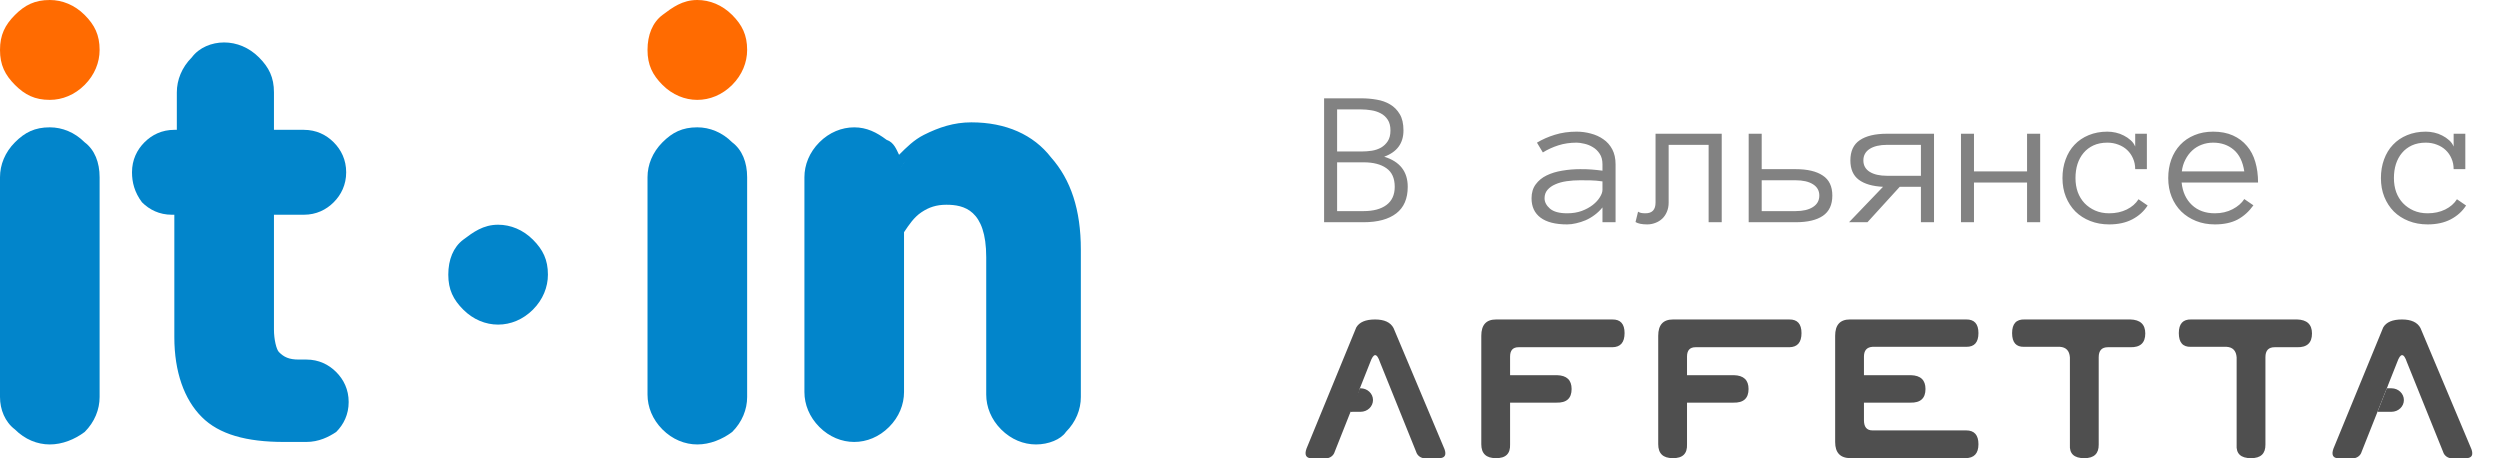 <svg width="180" height="33" viewBox="0 0 180 33" fill="none" xmlns="http://www.w3.org/2000/svg">
<path d="M101.357 13.45C101.357 14.302 101.082 14.94 100.53 15.364C99.979 15.788 99.195 16 98.179 16H95.335V7.079H98.022C98.395 7.079 98.762 7.111 99.122 7.175C99.482 7.234 99.803 7.348 100.086 7.517C100.373 7.685 100.605 7.92 100.783 8.221C100.961 8.517 101.05 8.907 101.05 9.39C101.05 10.315 100.587 10.946 99.662 11.283C100.792 11.63 101.357 12.352 101.357 13.45ZM100.113 9.39C100.113 9.075 100.047 8.818 99.915 8.617C99.783 8.417 99.614 8.264 99.409 8.159C99.204 8.05 98.978 7.977 98.732 7.94C98.486 7.899 98.249 7.879 98.022 7.879H96.272V10.907H98.022C98.277 10.907 98.527 10.889 98.773 10.852C99.019 10.812 99.241 10.736 99.436 10.627C99.632 10.513 99.794 10.358 99.922 10.162C100.049 9.966 100.113 9.709 100.113 9.39ZM100.421 13.45C100.421 12.835 100.22 12.388 99.819 12.11C99.423 11.828 98.876 11.687 98.179 11.687H96.272V15.2H98.179C98.876 15.2 99.423 15.054 99.819 14.763C100.22 14.466 100.421 14.029 100.421 13.45ZM110.271 14.277C110.271 13.876 110.372 13.541 110.572 13.273C110.773 12.999 111.035 12.785 111.358 12.63C111.687 12.47 112.06 12.356 112.479 12.288C112.903 12.215 113.334 12.179 113.771 12.179C113.94 12.179 114.09 12.181 114.223 12.185C114.359 12.19 114.487 12.197 114.605 12.206C114.729 12.215 114.852 12.227 114.975 12.24C115.098 12.254 115.232 12.27 115.378 12.288V11.83C115.378 11.52 115.31 11.265 115.173 11.065C115.041 10.864 114.877 10.707 114.681 10.593C114.485 10.474 114.28 10.392 114.065 10.347C113.851 10.296 113.669 10.271 113.519 10.271C113.045 10.271 112.607 10.335 112.206 10.463C111.805 10.591 111.431 10.761 111.085 10.976L110.661 10.271C111.044 10.039 111.472 9.85 111.946 9.704C112.425 9.554 112.949 9.479 113.519 9.479C113.865 9.479 114.204 9.524 114.537 9.615C114.874 9.702 115.175 9.839 115.439 10.025C115.708 10.208 115.923 10.449 116.082 10.75C116.242 11.051 116.321 11.411 116.321 11.83V16H115.378V14.934C115.214 15.139 115.027 15.319 114.817 15.474C114.612 15.629 114.396 15.756 114.168 15.856C113.94 15.952 113.712 16.025 113.484 16.075C113.257 16.13 113.04 16.157 112.835 16.157C111.992 16.157 111.354 15.995 110.921 15.672C110.488 15.348 110.271 14.883 110.271 14.277ZM112.835 15.357C113.227 15.357 113.578 15.3 113.888 15.187C114.202 15.068 114.469 14.922 114.688 14.749C114.906 14.576 115.075 14.391 115.193 14.195C115.316 13.999 115.378 13.822 115.378 13.662V13.06C115.073 13.015 114.779 12.99 114.496 12.985C114.218 12.981 113.977 12.979 113.771 12.979C113.434 12.979 113.108 13.001 112.794 13.047C112.484 13.092 112.213 13.168 111.98 13.273C111.748 13.373 111.561 13.505 111.42 13.669C111.279 13.833 111.208 14.036 111.208 14.277C111.208 14.546 111.338 14.795 111.598 15.023C111.862 15.246 112.274 15.357 112.835 15.357ZM123.964 9.629V16H123.021V10.429H120.143V14.585C120.143 14.836 120.099 15.059 120.013 15.255C119.931 15.451 119.819 15.615 119.678 15.747C119.536 15.879 119.372 15.979 119.186 16.048C118.999 16.121 118.803 16.157 118.598 16.157C118.215 16.157 117.935 16.1 117.757 15.986L117.941 15.241C118.005 15.282 118.076 15.312 118.153 15.33C118.235 15.348 118.342 15.357 118.475 15.357C118.958 15.357 119.199 15.1 119.199 14.585V9.629H123.964ZM126.842 12.179H129.282C130.13 12.179 130.782 12.331 131.237 12.637C131.698 12.938 131.928 13.418 131.928 14.079C131.928 14.745 131.7 15.232 131.244 15.542C130.793 15.847 130.144 16 129.296 16H125.905V9.629H126.842V12.179ZM130.991 14.079C130.991 13.728 130.839 13.457 130.533 13.266C130.228 13.074 129.811 12.979 129.282 12.979H126.842V15.2H129.282C129.811 15.2 130.228 15.102 130.533 14.906C130.839 14.71 130.991 14.435 130.991 14.079ZM135.578 13.45C134.822 13.414 134.241 13.245 133.835 12.944C133.429 12.639 133.227 12.174 133.227 11.55C133.227 10.884 133.452 10.399 133.903 10.094C134.359 9.784 135.011 9.629 135.858 9.629H139.249V16H138.306V13.45H136.781L134.457 16H133.131L135.578 13.45ZM134.163 11.55C134.163 11.905 134.313 12.179 134.614 12.37C134.92 12.562 135.339 12.657 135.872 12.657H138.306V10.429H135.872C135.339 10.429 134.92 10.527 134.614 10.723C134.313 10.919 134.163 11.194 134.163 11.55ZM146.892 16H145.948V13.143H142.127V16H141.19V9.629H142.127V12.343H145.948V9.629H146.892V16ZM154.63 14.797C154.361 15.216 153.992 15.549 153.522 15.795C153.058 16.037 152.504 16.157 151.861 16.157C151.365 16.157 150.909 16.075 150.494 15.911C150.079 15.747 149.724 15.519 149.428 15.227C149.136 14.931 148.908 14.58 148.744 14.175C148.58 13.769 148.498 13.318 148.498 12.821C148.498 12.338 148.573 11.892 148.724 11.481C148.874 11.067 149.088 10.713 149.366 10.422C149.644 10.126 149.984 9.896 150.385 9.731C150.79 9.563 151.239 9.479 151.731 9.479C151.927 9.479 152.128 9.501 152.333 9.547C152.538 9.592 152.732 9.663 152.914 9.759C153.096 9.85 153.26 9.962 153.406 10.094C153.552 10.221 153.661 10.374 153.734 10.552V9.629H154.575V12.179H153.734C153.734 11.896 153.682 11.639 153.577 11.406C153.477 11.174 153.338 10.973 153.16 10.805C152.982 10.636 152.771 10.506 152.524 10.415C152.278 10.319 152.014 10.271 151.731 10.271C151.349 10.271 151.014 10.338 150.727 10.47C150.444 10.602 150.207 10.782 150.016 11.01C149.824 11.238 149.678 11.507 149.578 11.816C149.482 12.122 149.435 12.457 149.435 12.821C149.435 13.186 149.489 13.523 149.599 13.833C149.713 14.138 149.874 14.403 150.084 14.626C150.298 14.849 150.553 15.027 150.85 15.159C151.15 15.291 151.488 15.357 151.861 15.357C152.335 15.357 152.757 15.266 153.126 15.084C153.495 14.902 153.778 14.656 153.974 14.346L154.63 14.797ZM157.077 13.143C157.146 13.817 157.392 14.355 157.815 14.756C158.239 15.157 158.791 15.357 159.47 15.357C159.948 15.357 160.374 15.259 160.748 15.063C161.122 14.867 161.402 14.624 161.589 14.332L162.245 14.783C161.926 15.23 161.546 15.572 161.104 15.809C160.661 16.041 160.117 16.157 159.47 16.157C158.978 16.157 158.526 16.075 158.116 15.911C157.706 15.747 157.351 15.519 157.05 15.227C156.754 14.931 156.523 14.58 156.359 14.175C156.195 13.769 156.113 13.318 156.113 12.821C156.113 12.338 156.186 11.894 156.332 11.488C156.482 11.078 156.697 10.725 156.975 10.429C157.257 10.128 157.599 9.896 158 9.731C158.401 9.563 158.85 9.479 159.347 9.479C159.889 9.479 160.363 9.57 160.769 9.752C161.174 9.934 161.511 10.187 161.78 10.511C162.054 10.83 162.254 11.213 162.382 11.659C162.514 12.106 162.58 12.6 162.58 13.143H157.077ZM161.589 12.343C161.484 11.646 161.231 11.126 160.83 10.784C160.429 10.442 159.935 10.271 159.347 10.271C159.046 10.271 158.768 10.322 158.513 10.422C158.257 10.518 158.032 10.657 157.836 10.839C157.64 11.021 157.476 11.242 157.344 11.502C157.212 11.757 157.127 12.037 157.091 12.343H161.589ZM177.558 14.797C177.289 15.216 176.92 15.549 176.45 15.795C175.985 16.037 175.432 16.157 174.789 16.157C174.292 16.157 173.837 16.075 173.422 15.911C173.007 15.747 172.652 15.519 172.355 15.227C172.064 14.931 171.836 14.58 171.672 14.175C171.508 13.769 171.426 13.318 171.426 12.821C171.426 12.338 171.501 11.892 171.651 11.481C171.802 11.067 172.016 10.713 172.294 10.422C172.572 10.126 172.911 9.896 173.312 9.731C173.718 9.563 174.167 9.479 174.659 9.479C174.855 9.479 175.056 9.501 175.261 9.547C175.466 9.592 175.66 9.663 175.842 9.759C176.024 9.85 176.188 9.962 176.334 10.094C176.48 10.221 176.589 10.374 176.662 10.552V9.629H177.503V12.179H176.662C176.662 11.896 176.61 11.639 176.505 11.406C176.405 11.174 176.266 10.973 176.088 10.805C175.91 10.636 175.698 10.506 175.452 10.415C175.206 10.319 174.942 10.271 174.659 10.271C174.276 10.271 173.941 10.338 173.654 10.47C173.372 10.602 173.135 10.782 172.943 11.01C172.752 11.238 172.606 11.507 172.506 11.816C172.41 12.122 172.362 12.457 172.362 12.821C172.362 13.186 172.417 13.523 172.526 13.833C172.64 14.138 172.802 14.403 173.012 14.626C173.226 14.849 173.481 15.027 173.777 15.159C174.078 15.291 174.415 15.357 174.789 15.357C175.263 15.357 175.685 15.266 176.054 15.084C176.423 14.902 176.705 14.656 176.901 14.346L177.558 14.797Z" fill="#828282"/>
<g clip-path="url(#clip0)">
<path d="M101.962 32.529C102.042 32.803 102.301 32.995 102.602 33.002L103.657 32.988C104.033 32.969 104.15 32.754 104.006 32.343L100.334 23.618C100.116 23.207 99.673 23.002 99.004 23.002C98.325 23.002 97.874 23.193 97.651 23.575L94.068 32.3C93.91 32.744 94.026 32.978 94.417 33.002H95.474C95.769 32.991 96.022 32.799 96.098 32.529L98.655 26.082C98.898 25.399 99.133 25.399 99.361 26.082L101.962 32.529ZM112.063 28.99C112.792 29.01 113.156 28.682 113.156 28.009C113.156 27.364 112.807 27.032 112.108 27.013H108.726V25.673C108.726 25.225 108.929 25 109.335 25H116.099C116.679 24.99 116.969 24.651 116.969 23.983C116.969 23.319 116.674 22.992 116.084 23.002H107.715C107.007 23.002 106.653 23.393 106.653 24.176V31.985C106.653 32.653 107.002 32.987 107.7 32.987C108.414 32.997 108.756 32.663 108.726 31.985V28.99H112.063ZM124.803 28.99C125.531 29.01 125.896 28.682 125.896 28.009C125.896 27.364 125.546 27.032 124.848 27.013H121.465V25.673C121.465 25.225 121.669 25 122.075 25H128.839C129.418 24.99 129.709 24.651 129.708 23.983C129.708 23.319 129.413 22.992 128.824 23.002H120.455C119.746 23.002 119.391 23.393 119.392 24.176V31.985C119.392 32.653 119.741 32.987 120.439 32.987C121.153 32.997 121.495 32.663 121.465 31.985V28.99H124.803ZM137.542 28.99C138.271 29.01 138.635 28.682 138.635 28.009C138.635 27.364 138.286 27.032 137.588 27.013H134.205V25.673C134.205 25.234 134.408 25 134.815 24.971H141.578C142.158 24.976 142.448 24.647 142.448 23.983C142.448 23.319 142.153 22.992 141.564 23.001H133.194C132.486 23.001 132.131 23.393 132.131 24.176V31.827C132.131 32.6 132.503 32.987 133.246 32.987H141.503C142.133 32.987 142.448 32.653 142.448 31.984C142.448 31.32 142.153 30.989 141.563 30.988H134.815C134.408 30.988 134.205 30.745 134.205 30.258V28.99L137.542 28.99ZM149.033 32.021C148.989 32.666 149.335 32.989 150.07 32.989C150.772 32.989 151.117 32.661 151.107 32.007V25.717C151.107 25.239 151.328 25 151.769 25H153.382C154.1 25.019 154.459 24.69 154.46 24.012C154.46 23.357 154.1 23.02 153.382 23.001H145.771C145.171 22.982 144.871 23.309 144.871 23.983C144.871 24.661 145.161 24.99 145.741 24.971H148.313C148.758 25 148.999 25.253 149.033 25.73V32.021ZM161.037 32.021C160.993 32.666 161.338 32.989 162.074 32.989C162.775 32.989 163.121 32.661 163.111 32.007V25.717C163.111 25.239 163.331 25 163.772 25H165.386C166.104 25.019 166.463 24.69 166.463 24.012C166.463 23.357 166.104 23.02 165.386 23.001H157.774C157.175 22.982 156.875 23.309 156.875 23.983C156.875 24.661 157.165 24.99 157.744 24.971H160.317C160.763 25 161.003 25.253 161.038 25.73V32.02L161.037 32.021ZM175.902 32.53C175.981 32.803 176.241 32.995 176.541 33.003L177.596 32.989C177.973 32.969 178.089 32.755 177.945 32.344L174.274 23.618C174.056 23.208 173.612 23.003 172.943 23.002C172.264 23.002 171.813 23.193 171.591 23.575L168.008 32.301C167.85 32.745 167.966 32.979 168.357 33.002H169.413C169.708 32.991 169.961 32.8 170.037 32.529L172.594 26.082C172.836 25.399 173.072 25.399 173.3 26.082L175.902 32.53ZM96.812 27.957H97.959C98.453 27.956 98.855 28.335 98.856 28.802C98.856 29.27 98.456 29.649 97.962 29.65C97.961 29.65 97.96 29.65 97.959 29.65H96.812C96.317 29.65 95.917 29.271 95.917 28.803C95.917 28.336 96.318 27.957 96.812 27.957ZM171.039 27.957H172.187C172.681 27.958 173.081 28.337 173.08 28.805C173.08 29.271 172.68 29.649 172.187 29.65H171.039C170.544 29.649 170.144 29.27 170.145 28.802C170.146 28.336 170.546 27.958 171.039 27.957Z" fill="#4F4F4F"/>
<path d="M96.578 27.563L97.91 27.957L97.463 29.567L97.239 29.65L95.852 29.973L95.711 28.68L96.578 27.563Z" fill="#4F4F4F"/>
<path d="M171.909 27.644L171.848 27.957L171.176 29.65L170.248 30.049C170.248 30.049 169.769 29.328 169.777 29.271C169.786 29.215 170.026 27.871 170.094 27.83C170.163 27.79 171.113 27.045 171.113 27.045L171.609 27.191L171.909 27.644Z" fill="#4F4F4F"/>
</g>
<g clip-path="url(#clip1)">
<path d="M6.636 3.596C6.636 4.495 6.277 5.214 5.739 5.933C5.201 6.652 4.484 6.832 3.587 6.832C2.691 6.832 1.974 6.472 1.436 5.933C0.898 5.393 0.539 4.495 0.539 3.596C0.539 2.697 0.898 1.978 1.436 1.438C1.974 0.899 2.691 0.54 3.587 0.54C4.484 0.54 5.201 0.899 5.739 1.438C6.277 1.978 6.636 2.697 6.636 3.596Z" fill="#FF6B01"/>
<path d="M3.586 7.191C2.51 7.191 1.793 6.831 1.076 6.112C0.359 5.393 0 4.674 0 3.596C0 2.517 0.359 1.798 1.076 1.079C1.793 0.36 2.51 0 3.586 0C4.483 0 5.379 0.36 6.097 1.079C6.814 1.798 7.172 2.517 7.172 3.596C7.172 4.494 6.814 5.393 6.097 6.112C5.379 6.831 4.483 7.191 3.586 7.191ZM3.586 0.899C2.869 0.899 2.152 1.079 1.793 1.618C1.076 2.157 0.897 2.876 0.897 3.596C0.897 4.494 1.076 5.034 1.614 5.573C2.152 6.112 2.69 6.292 3.407 6.292C4.124 6.292 4.841 6.112 5.2 5.573C5.738 5.034 5.917 4.494 5.917 3.775C5.917 3.056 5.738 2.337 5.2 1.978C4.841 1.079 4.303 0.899 3.586 0.899Z" fill="#FF6B01"/>
<path d="M6.636 12.764V28.584C6.636 29.483 6.277 30.202 5.739 30.741C5.201 31.281 4.484 31.64 3.587 31.64C2.691 31.64 1.974 31.281 1.436 30.741C0.898 30.202 0.539 29.483 0.539 28.584V12.764C0.539 11.865 0.898 11.146 1.436 10.607C1.974 9.887 2.691 9.528 3.587 9.528C4.484 9.528 5.201 9.887 5.739 10.427C6.277 11.146 6.636 11.865 6.636 12.764Z" fill="#0285CB"/>
<path d="M3.586 32C2.69 32 1.793 31.64 1.076 30.921C0.359 30.382 0 29.483 0 28.584V12.764C0 11.865 0.359 10.966 1.076 10.247C1.793 9.528 2.51 9.168 3.586 9.168C4.483 9.168 5.379 9.528 6.097 10.247C6.814 10.786 7.172 11.685 7.172 12.764V28.584C7.172 29.483 6.814 30.382 6.097 31.101C5.379 31.64 4.483 32 3.586 32ZM3.586 10.067C2.869 10.067 2.152 10.247 1.793 10.786C1.255 11.326 1.076 11.865 1.076 12.584V28.404C1.076 29.123 1.255 29.843 1.793 30.202C2.331 30.741 2.869 30.921 3.586 30.921C4.303 30.921 5.021 30.741 5.379 30.202C5.917 29.663 6.097 29.123 6.097 28.404V12.764C6.097 12.045 5.917 11.326 5.379 10.966C4.841 10.247 4.303 10.067 3.586 10.067Z" fill="#0285CB"/>
<path d="M22.056 31.46H20.443C17.932 31.46 15.96 30.921 14.884 29.663C13.808 28.404 13.091 26.607 13.091 24.27V14.921H12.374C11.656 14.921 11.118 14.741 10.581 14.202C10.043 13.663 9.863 13.123 9.863 12.404C9.863 11.685 10.043 11.146 10.581 10.607C11.118 10.067 11.656 9.887 12.374 9.887H13.091V6.651C13.091 5.753 13.45 5.034 13.987 4.494C14.525 3.775 15.422 3.416 16.139 3.416C17.036 3.416 17.753 3.775 18.291 4.314C18.829 4.854 19.187 5.573 19.187 6.472V9.708H21.698C22.415 9.708 22.953 9.887 23.491 10.427C24.029 10.966 24.208 11.505 24.208 12.225C24.208 12.944 24.029 13.483 23.491 14.022C22.953 14.562 22.415 14.741 21.698 14.741H19.187V23.371C19.187 24.27 19.367 24.989 19.725 25.348C20.084 25.708 20.622 26.067 21.518 26.067H22.056C22.774 26.067 23.312 26.247 23.849 26.786C24.387 27.326 24.567 27.865 24.567 28.584C24.567 29.303 24.387 29.843 23.849 30.382C23.491 31.101 22.774 31.46 22.056 31.46Z" fill="#0285CB"/>
<path d="M22.056 31.82H20.442C17.752 31.82 15.78 31.281 14.525 30.022C13.269 28.764 12.552 26.787 12.552 24.27V15.461H12.373C11.476 15.461 10.759 15.101 10.221 14.562C9.683 13.843 9.504 13.124 9.504 12.405C9.504 11.506 9.863 10.787 10.4 10.247C10.938 9.708 11.656 9.348 12.552 9.348H12.732V6.652C12.732 5.753 13.09 4.854 13.807 4.135C14.345 3.416 15.242 3.056 16.138 3.056C17.035 3.056 17.931 3.416 18.649 4.135C19.366 4.854 19.725 5.573 19.725 6.652V9.348H21.876C22.773 9.348 23.49 9.708 24.028 10.247C24.566 10.787 24.925 11.506 24.925 12.405C24.925 13.303 24.566 14.022 24.028 14.562C23.49 15.101 22.773 15.461 21.876 15.461H19.725V23.73C19.725 24.449 19.904 25.169 20.083 25.348C20.442 25.708 20.8 25.888 21.518 25.888H22.056C22.952 25.888 23.669 26.247 24.207 26.787C24.745 27.326 25.104 28.045 25.104 28.944C25.104 29.843 24.745 30.562 24.207 31.101C23.669 31.461 22.952 31.82 22.056 31.82ZM12.373 10.247C11.835 10.247 11.297 10.427 10.938 10.787C10.58 11.326 10.4 11.685 10.4 12.405C10.4 12.944 10.58 13.483 10.938 13.843C11.476 14.382 11.835 14.562 12.373 14.562H13.449V24.27C13.449 26.607 13.987 28.404 15.062 29.483C16.138 30.562 17.931 31.101 20.262 31.101H21.876C22.414 31.101 22.952 30.921 23.311 30.562C23.669 30.202 23.849 29.663 23.849 29.124C23.849 28.584 23.669 28.045 23.311 27.685C22.952 27.326 22.414 27.146 21.876 27.146H21.338C20.442 27.146 19.725 26.966 19.187 26.427C18.828 25.888 18.469 25.169 18.469 24.09V14.562H21.518C22.056 14.562 22.594 14.382 22.952 14.022C23.311 13.663 23.49 13.124 23.49 12.584C23.49 12.045 23.311 11.506 22.952 11.146C22.594 10.787 22.056 10.607 21.518 10.607H18.469V7.011C18.469 6.292 18.29 5.573 17.752 5.213C17.573 4.135 16.856 3.955 16.138 3.955C15.421 3.955 14.704 4.135 14.345 4.674C13.807 5.213 13.628 5.753 13.628 6.472V10.067H12.373V10.247Z" fill="#0285CB"/>
<path d="M53.257 3.596C53.257 4.495 52.898 5.214 52.36 5.933C51.822 6.652 51.105 6.832 50.208 6.832C49.312 6.832 48.595 6.472 48.057 5.933C47.519 5.393 47.16 4.495 47.16 3.596C47.16 2.697 47.519 1.978 48.057 1.438C48.595 0.899 49.312 0.54 50.208 0.54C51.105 0.54 51.822 0.899 52.36 1.438C52.898 1.978 53.257 2.697 53.257 3.596Z" fill="#FF6B01"/>
<path d="M50.207 7.191C49.311 7.191 48.414 6.831 47.697 6.112C46.98 5.393 46.621 4.674 46.621 3.596C46.621 2.517 46.98 1.618 47.697 1.079C48.414 0.539 49.131 0 50.207 0C51.104 0 52 0.36 52.718 1.079C53.435 1.798 53.794 2.517 53.794 3.596C53.794 4.494 53.435 5.393 52.718 6.112C52 6.831 51.104 7.191 50.207 7.191ZM50.207 0.899C49.49 0.899 48.773 1.079 48.414 1.618C47.876 2.157 47.697 2.697 47.697 3.416C47.697 4.315 47.876 4.854 48.414 5.393C48.952 5.933 49.49 6.112 50.207 6.112C50.925 6.112 51.642 5.933 52 5.393C52.538 4.854 52.718 4.315 52.718 3.596C52.718 2.876 52.538 2.157 52 1.798C51.462 1.079 50.925 0.899 50.207 0.899Z" fill="#FF6B01"/>
<path d="M53.257 12.764V28.584C53.257 29.483 52.898 30.202 52.36 30.742C51.822 31.281 51.105 31.641 50.208 31.641C49.312 31.641 48.595 31.281 48.057 30.742C47.519 30.202 47.16 29.483 47.16 28.584V12.764C47.16 11.865 47.519 11.146 48.057 10.607C48.595 10.068 49.312 9.708 50.208 9.708C51.105 9.708 51.822 10.068 52.36 10.607C52.898 11.146 53.257 11.865 53.257 12.764Z" fill="#0285CB"/>
<path d="M50.207 32C49.311 32 48.414 31.64 47.697 30.921C46.98 30.202 46.621 29.303 46.621 28.404V12.764C46.621 11.865 46.98 10.966 47.697 10.247C48.414 9.528 49.131 9.168 50.207 9.168C51.104 9.168 52 9.528 52.718 10.247C53.435 10.786 53.794 11.685 53.794 12.764V28.584C53.794 29.483 53.435 30.382 52.718 31.101C52 31.64 51.104 32 50.207 32ZM50.207 10.067C49.49 10.067 48.773 10.247 48.414 10.786C47.876 11.326 47.697 11.865 47.697 12.584V28.404C47.697 29.123 47.876 29.843 48.414 30.202C48.952 30.741 49.49 30.921 50.207 30.921C50.925 30.921 51.642 30.741 52 30.202C52.538 29.663 52.718 29.123 52.718 28.404V12.764C52.718 12.045 52.538 11.326 52 10.966C51.462 10.247 50.925 10.067 50.207 10.067Z" fill="#0285CB"/>
<path d="M71.368 28.585V18.697C71.368 15.82 70.292 14.382 68.14 14.382C67.423 14.382 66.706 14.562 66.168 15.101C65.63 15.641 65.092 16.18 64.733 16.899V28.585C64.733 29.483 64.375 30.203 63.837 30.742C63.299 31.281 62.581 31.641 61.685 31.641C60.788 31.641 60.071 31.281 59.533 30.742C58.995 30.203 58.637 29.483 58.637 28.585V12.764C58.637 11.866 58.995 11.146 59.533 10.607C60.071 10.068 60.788 9.708 61.685 9.708C62.402 9.708 63.12 9.888 63.657 10.427C64.195 10.967 64.554 11.506 64.733 12.225C65.271 11.326 65.988 10.607 66.885 10.068C67.781 9.528 68.857 9.349 70.113 9.349C72.444 9.349 74.237 10.068 75.671 11.686C76.926 13.304 77.644 15.281 77.644 17.978V28.585C77.644 29.483 77.285 30.203 76.747 30.742C76.209 31.281 75.492 31.641 74.595 31.641C73.699 31.641 72.981 31.281 72.444 30.742C71.726 30.023 71.368 29.304 71.368 28.585Z" fill="#0285CB"/>
<path d="M74.594 32C73.697 32 72.801 31.64 72.084 30.921C71.366 30.202 71.008 29.303 71.008 28.405V18.517C71.008 15.101 69.394 14.742 68.139 14.742C67.421 14.742 66.883 14.921 66.346 15.281C65.808 15.64 65.449 16.18 65.09 16.719V28.225C65.09 29.124 64.732 30.023 64.014 30.742C63.297 31.461 62.401 31.82 61.504 31.82C60.608 31.82 59.711 31.461 58.994 30.742C58.277 30.023 57.918 29.124 57.918 28.225V12.764C57.918 11.865 58.277 10.966 58.994 10.247C59.711 9.528 60.608 9.169 61.504 9.169C62.401 9.169 63.118 9.528 63.835 10.068C64.373 10.247 64.552 10.787 64.732 11.146C65.27 10.607 65.808 10.068 66.525 9.708C67.601 9.169 68.677 8.809 69.932 8.809C72.442 8.809 74.415 9.708 75.67 11.326C77.104 12.944 77.821 15.101 77.821 17.978V28.584C77.821 29.483 77.463 30.382 76.746 31.101C76.387 31.64 75.49 32 74.594 32ZM68.139 14.023C69.752 14.023 71.904 14.742 71.904 18.697V28.584C71.904 29.303 72.084 30.023 72.621 30.382C73.159 30.921 73.697 31.101 74.415 31.101C75.132 31.101 75.849 30.921 76.208 30.382C76.746 29.843 76.925 29.303 76.925 28.584V17.978C76.925 15.461 76.208 13.303 74.952 11.865C73.697 10.427 72.084 9.708 69.752 9.708C68.677 9.708 67.601 9.888 66.704 10.427C65.808 10.966 65.09 11.506 64.732 12.405L64.194 13.483L64.014 12.225C63.835 11.506 63.656 11.146 63.118 10.607C62.58 10.247 62.042 10.068 61.325 10.068C60.608 10.068 59.89 10.247 59.532 10.787C58.994 11.326 58.815 11.865 58.815 12.584V28.405C58.815 29.124 58.994 29.843 59.532 30.202C60.07 30.742 60.608 30.921 61.325 30.921C62.042 30.921 62.759 30.742 63.118 30.202C63.656 29.663 63.835 29.124 63.835 28.405V16.539C64.194 15.82 64.732 15.101 65.449 14.562C66.525 14.202 67.421 14.023 68.139 14.023Z" fill="#0285CB"/>
<path d="M38.913 19.775C38.913 20.674 38.554 21.393 38.016 22.112C37.478 22.831 36.761 23.011 35.865 23.011C34.968 23.011 34.251 22.652 33.713 22.112C33.175 21.573 32.816 20.854 32.816 19.955C32.816 19.056 33.175 18.337 33.713 17.798C34.251 17.259 34.968 16.899 35.865 16.899C36.761 16.899 37.478 17.259 38.016 17.798C38.554 18.337 38.913 18.877 38.913 19.775Z" fill="#0285CB"/>
<path d="M35.864 23.371C34.967 23.371 34.07 23.011 33.353 22.292C32.636 21.573 32.277 20.854 32.277 19.775C32.277 18.697 32.636 17.798 33.353 17.258C34.07 16.719 34.788 16.18 35.864 16.18C36.76 16.18 37.657 16.539 38.374 17.258C39.091 17.977 39.45 18.697 39.45 19.775C39.45 20.674 39.091 21.573 38.374 22.292C37.657 23.011 36.76 23.371 35.864 23.371ZM35.864 17.079C35.146 17.079 34.429 17.258 34.07 17.798C33.532 18.337 33.353 18.876 33.353 19.595C33.353 20.494 33.532 21.034 34.07 21.573C34.608 22.112 35.146 22.292 35.864 22.292C36.581 22.292 37.298 22.112 37.657 21.573C38.195 21.034 38.374 20.494 38.374 19.775C38.374 19.056 38.195 18.337 37.657 17.977C37.119 17.258 36.581 17.079 35.864 17.079Z" fill="#0285CB"/>
</g>
<defs>
<clipPath id="clip0">
<rect width="84" height="10" fill="white" transform="translate(94 23)"/>
</clipPath>
<clipPath id="clip1">
<rect width="78" height="32" fill="white"/>
</clipPath>
</defs>
</svg>
